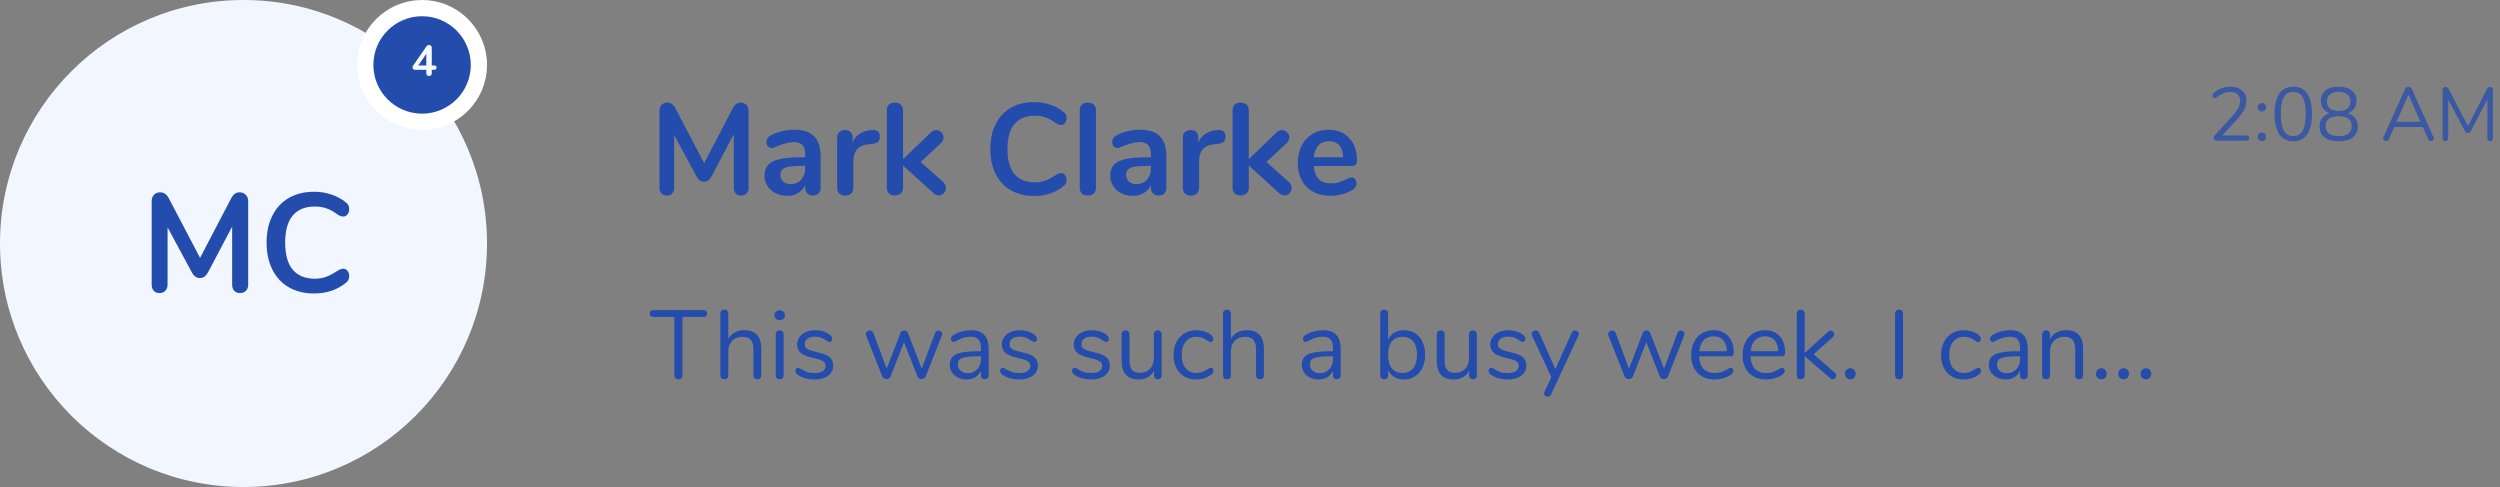 <svg width="231" height="45" viewBox="0 0 231 45" fill="none" xmlns="http://www.w3.org/2000/svg">
<rect x="0" y="0" width="231" height="45" fill="#808080" stroke="none"/>
<g clip-path="url(#clip0_3155_610)">
<path opacity="0.75" d="M207.556 12.517C207.64 12.517 207.705 12.538 207.752 12.58C207.799 12.622 207.822 12.68 207.822 12.755C207.822 12.918 207.733 13 207.556 13H204.812C204.733 13 204.667 12.977 204.616 12.93C204.565 12.879 204.539 12.818 204.539 12.748C204.539 12.659 204.572 12.582 204.637 12.517L206.324 10.662C206.557 10.401 206.725 10.167 206.828 9.962C206.935 9.752 206.989 9.542 206.989 9.332C206.989 9.061 206.91 8.854 206.751 8.709C206.597 8.564 206.378 8.492 206.093 8.492C205.869 8.492 205.654 8.534 205.449 8.618C205.244 8.697 205.038 8.821 204.833 8.989C204.763 9.045 204.698 9.073 204.637 9.073C204.586 9.073 204.541 9.05 204.504 9.003C204.467 8.952 204.448 8.891 204.448 8.821C204.448 8.723 204.485 8.644 204.56 8.583C204.751 8.406 204.985 8.266 205.26 8.163C205.535 8.06 205.818 8.009 206.107 8.009C206.55 8.009 206.903 8.126 207.164 8.359C207.43 8.592 207.563 8.907 207.563 9.304C207.563 9.589 207.498 9.862 207.367 10.123C207.241 10.384 207.031 10.676 206.737 10.998L205.337 12.517H207.556ZM209.002 10.305C208.89 10.305 208.797 10.27 208.722 10.2C208.648 10.125 208.61 10.03 208.61 9.913C208.61 9.796 208.648 9.703 208.722 9.633C208.797 9.558 208.89 9.521 209.002 9.521C209.11 9.521 209.198 9.558 209.268 9.633C209.343 9.703 209.38 9.796 209.38 9.913C209.38 10.03 209.343 10.125 209.268 10.2C209.198 10.27 209.11 10.305 209.002 10.305ZM209.002 13.035C208.89 13.035 208.797 13 208.722 12.93C208.648 12.855 208.61 12.76 208.61 12.643C208.61 12.526 208.648 12.431 208.722 12.356C208.797 12.281 208.89 12.244 209.002 12.244C209.11 12.244 209.198 12.281 209.268 12.356C209.343 12.431 209.38 12.526 209.38 12.643C209.38 12.76 209.343 12.855 209.268 12.93C209.198 13 209.11 13.035 209.002 13.035ZM211.897 13.056C211.332 13.056 210.903 12.841 210.609 12.412C210.315 11.983 210.168 11.357 210.168 10.536C210.168 9.71 210.315 9.082 210.609 8.653C210.903 8.224 211.332 8.009 211.897 8.009C212.462 8.009 212.891 8.224 213.185 8.653C213.479 9.078 213.626 9.703 213.626 10.529C213.626 11.355 213.479 11.983 213.185 12.412C212.891 12.841 212.462 13.056 211.897 13.056ZM211.897 12.573C212.289 12.573 212.578 12.407 212.765 12.076C212.952 11.745 213.045 11.229 213.045 10.529C213.045 9.824 212.952 9.309 212.765 8.982C212.583 8.655 212.294 8.492 211.897 8.492C211.505 8.492 211.216 8.658 211.029 8.989C210.842 9.316 210.749 9.829 210.749 10.529C210.749 11.229 210.842 11.745 211.029 12.076C211.216 12.407 211.505 12.573 211.897 12.573ZM216.948 10.466C217.237 10.555 217.461 10.706 217.62 10.921C217.783 11.136 217.865 11.392 217.865 11.691C217.865 12.116 217.711 12.449 217.403 12.692C217.095 12.93 216.659 13.049 216.094 13.049C215.529 13.049 215.093 12.93 214.785 12.692C214.477 12.449 214.323 12.116 214.323 11.691C214.323 11.388 214.405 11.129 214.568 10.914C214.731 10.699 214.958 10.55 215.247 10.466C215 10.373 214.804 10.226 214.659 10.025C214.514 9.824 214.442 9.589 214.442 9.318C214.442 8.917 214.587 8.599 214.876 8.366C215.17 8.128 215.576 8.009 216.094 8.009C216.612 8.009 217.016 8.128 217.305 8.366C217.599 8.599 217.746 8.917 217.746 9.318C217.746 9.589 217.674 9.827 217.529 10.032C217.384 10.233 217.191 10.377 216.948 10.466ZM215.009 9.36C215.009 9.649 215.1 9.871 215.282 10.025C215.469 10.179 215.739 10.256 216.094 10.256C216.449 10.256 216.717 10.179 216.899 10.025C217.086 9.871 217.179 9.649 217.179 9.36C217.179 9.085 217.086 8.87 216.899 8.716C216.717 8.562 216.449 8.485 216.094 8.485C215.739 8.485 215.469 8.562 215.282 8.716C215.1 8.87 215.009 9.085 215.009 9.36ZM216.094 12.573C216.897 12.573 217.298 12.267 217.298 11.656C217.298 11.045 216.897 10.739 216.094 10.739C215.291 10.739 214.89 11.045 214.89 11.656C214.89 12.267 215.291 12.573 216.094 12.573ZM224.854 12.671C224.873 12.708 224.882 12.748 224.882 12.79C224.882 12.86 224.854 12.918 224.798 12.965C224.747 13.012 224.684 13.035 224.609 13.035C224.492 13.035 224.411 12.979 224.364 12.867L223.867 11.733H221.228L220.724 12.867C220.677 12.979 220.596 13.035 220.479 13.035C220.404 13.035 220.339 13.012 220.283 12.965C220.227 12.914 220.199 12.853 220.199 12.783C220.199 12.746 220.208 12.708 220.227 12.671L222.229 8.219C222.257 8.154 222.299 8.105 222.355 8.072C222.411 8.039 222.472 8.023 222.537 8.023C222.607 8.023 222.67 8.042 222.726 8.079C222.782 8.112 222.824 8.158 222.852 8.219L224.854 12.671ZM221.438 11.257H223.657L222.544 8.744L221.438 11.257ZM230.073 8.03C230.162 8.03 230.229 8.058 230.276 8.114C230.327 8.165 230.353 8.235 230.353 8.324V12.755C230.353 12.839 230.33 12.907 230.283 12.958C230.236 13.009 230.171 13.035 230.087 13.035C230.003 13.035 229.94 13.009 229.898 12.958C229.856 12.907 229.835 12.839 229.835 12.755V9.178L228.316 12.09C228.251 12.225 228.155 12.293 228.029 12.293C227.908 12.293 227.812 12.225 227.742 12.09L226.216 9.213V12.755C226.216 12.839 226.193 12.907 226.146 12.958C226.104 13.009 226.041 13.035 225.957 13.035C225.873 13.035 225.808 13.009 225.761 12.958C225.714 12.907 225.691 12.839 225.691 12.755V8.324C225.691 8.235 225.717 8.165 225.768 8.114C225.819 8.058 225.889 8.03 225.978 8.03C226.095 8.03 226.188 8.098 226.258 8.233L228.036 11.642L229.793 8.233C229.83 8.158 229.87 8.107 229.912 8.079C229.959 8.046 230.012 8.03 230.073 8.03Z" fill="#234CAD"/>
<g clip-path="url(#clip1_3155_610)">
<path d="M62.691 35.045C62.577 35.045 62.484 35.012 62.412 34.946C62.346 34.874 62.313 34.781 62.313 34.667V29.285H60.378C60.27 29.285 60.186 29.258 60.126 29.204C60.066 29.15 60.036 29.072 60.036 28.97C60.036 28.868 60.066 28.79 60.126 28.736C60.186 28.682 60.27 28.655 60.378 28.655H64.995C65.103 28.655 65.187 28.682 65.247 28.736C65.307 28.79 65.337 28.868 65.337 28.97C65.337 29.072 65.307 29.15 65.247 29.204C65.187 29.258 65.103 29.285 64.995 29.285H63.06V34.667C63.06 34.781 63.027 34.874 62.961 34.946C62.895 35.012 62.805 35.045 62.691 35.045ZM68.778 30.509C69.294 30.509 69.684 30.656 69.948 30.95C70.212 31.238 70.344 31.67 70.344 32.246V34.685C70.344 34.799 70.311 34.889 70.245 34.955C70.179 35.015 70.092 35.045 69.984 35.045C69.87 35.045 69.78 35.015 69.714 34.955C69.648 34.889 69.615 34.799 69.615 34.685V32.264C69.615 31.874 69.534 31.586 69.372 31.4C69.216 31.214 68.964 31.121 68.616 31.121C68.214 31.121 67.893 31.244 67.653 31.49C67.413 31.736 67.293 32.069 67.293 32.489V34.685C67.293 34.799 67.26 34.889 67.194 34.955C67.134 35.015 67.047 35.045 66.933 35.045C66.819 35.045 66.729 35.015 66.663 34.955C66.597 34.889 66.564 34.799 66.564 34.685V28.961C66.564 28.859 66.597 28.775 66.663 28.709C66.735 28.643 66.825 28.61 66.933 28.61C67.047 28.61 67.134 28.643 67.194 28.709C67.26 28.769 67.293 28.853 67.293 28.961V31.319C67.437 31.055 67.638 30.854 67.896 30.716C68.154 30.578 68.448 30.509 68.778 30.509ZM72.048 35.045C71.94 35.045 71.85 35.015 71.778 34.955C71.712 34.889 71.679 34.799 71.679 34.685V30.887C71.679 30.773 71.712 30.686 71.778 30.626C71.85 30.56 71.94 30.527 72.048 30.527C72.156 30.527 72.243 30.56 72.309 30.626C72.375 30.686 72.408 30.773 72.408 30.887V34.685C72.408 34.805 72.375 34.895 72.309 34.955C72.243 35.015 72.156 35.045 72.048 35.045ZM72.048 29.582C71.904 29.582 71.787 29.54 71.697 29.456C71.607 29.372 71.562 29.261 71.562 29.123C71.562 28.991 71.607 28.883 71.697 28.799C71.787 28.715 71.904 28.673 72.048 28.673C72.192 28.673 72.309 28.715 72.399 28.799C72.489 28.883 72.534 28.991 72.534 29.123C72.534 29.261 72.489 29.372 72.399 29.456C72.309 29.54 72.192 29.582 72.048 29.582ZM75.247 35.063C74.971 35.063 74.707 35.03 74.455 34.964C74.209 34.898 73.99 34.805 73.798 34.685C73.69 34.613 73.612 34.547 73.564 34.487C73.522 34.421 73.501 34.343 73.501 34.253C73.501 34.175 73.522 34.112 73.564 34.064C73.612 34.01 73.672 33.983 73.744 33.983C73.816 33.983 73.921 34.028 74.059 34.118C74.239 34.226 74.416 34.313 74.59 34.379C74.77 34.439 74.992 34.469 75.256 34.469C75.58 34.469 75.832 34.412 76.012 34.298C76.192 34.184 76.282 34.019 76.282 33.803C76.282 33.671 76.249 33.566 76.183 33.488C76.117 33.404 76.003 33.332 75.841 33.272C75.679 33.206 75.442 33.14 75.13 33.074C74.602 32.96 74.224 32.807 73.996 32.615C73.768 32.423 73.654 32.162 73.654 31.832C73.654 31.574 73.726 31.346 73.87 31.148C74.014 30.95 74.212 30.794 74.464 30.68C74.722 30.566 75.013 30.509 75.337 30.509C75.571 30.509 75.796 30.542 76.012 30.608C76.234 30.668 76.429 30.755 76.597 30.869C76.801 31.013 76.903 31.163 76.903 31.319C76.903 31.397 76.879 31.463 76.831 31.517C76.783 31.571 76.726 31.598 76.66 31.598C76.588 31.598 76.48 31.547 76.336 31.445C76.168 31.337 76.009 31.253 75.859 31.193C75.709 31.133 75.523 31.103 75.301 31.103C75.019 31.103 74.791 31.166 74.617 31.292C74.449 31.418 74.365 31.586 74.365 31.796C74.365 31.928 74.395 32.036 74.455 32.12C74.521 32.198 74.626 32.27 74.77 32.336C74.92 32.396 75.133 32.456 75.409 32.516C75.817 32.606 76.132 32.705 76.354 32.813C76.582 32.921 76.744 33.053 76.84 33.209C76.936 33.365 76.984 33.563 76.984 33.803C76.984 34.181 76.825 34.487 76.507 34.721C76.189 34.949 75.769 35.063 75.247 35.063ZM86.409 30.761C86.469 30.617 86.568 30.545 86.706 30.545C86.796 30.545 86.877 30.575 86.949 30.635C87.021 30.695 87.057 30.77 87.057 30.86C87.057 30.902 87.048 30.947 87.03 30.995L85.536 34.775C85.5 34.853 85.446 34.916 85.374 34.964C85.308 35.006 85.233 35.027 85.149 35.027C85.071 35.027 84.996 35.006 84.924 34.964C84.858 34.916 84.807 34.853 84.771 34.775L83.529 31.616L82.296 34.775C82.266 34.853 82.215 34.916 82.143 34.964C82.071 35.006 81.993 35.027 81.909 35.027C81.831 35.027 81.756 35.006 81.684 34.964C81.612 34.916 81.558 34.853 81.522 34.775L80.028 31.004C80.01 30.956 80.001 30.914 80.001 30.878C80.001 30.782 80.04 30.701 80.118 30.635C80.202 30.569 80.292 30.536 80.388 30.536C80.532 30.536 80.634 30.608 80.694 30.752L81.927 34.073L83.196 30.779C83.232 30.701 83.28 30.641 83.34 30.599C83.406 30.557 83.475 30.536 83.547 30.536C83.625 30.536 83.694 30.557 83.754 30.599C83.82 30.641 83.868 30.701 83.898 30.779L85.167 34.064L86.409 30.761ZM89.703 30.509C90.801 30.509 91.35 31.085 91.35 32.237V34.685C91.35 34.793 91.317 34.88 91.251 34.946C91.191 35.012 91.107 35.045 90.999 35.045C90.891 35.045 90.804 35.012 90.738 34.946C90.672 34.88 90.639 34.793 90.639 34.685V34.253C90.525 34.511 90.351 34.712 90.117 34.856C89.883 34.994 89.613 35.063 89.307 35.063C89.025 35.063 88.764 35.006 88.524 34.892C88.29 34.778 88.104 34.619 87.966 34.415C87.828 34.211 87.759 33.986 87.759 33.74C87.759 33.41 87.843 33.155 88.011 32.975C88.179 32.789 88.455 32.657 88.839 32.579C89.223 32.495 89.757 32.453 90.441 32.453H90.639V32.156C90.639 31.796 90.564 31.532 90.414 31.364C90.27 31.196 90.033 31.112 89.703 31.112C89.295 31.112 88.881 31.223 88.461 31.445C88.299 31.547 88.185 31.598 88.119 31.598C88.047 31.598 87.987 31.571 87.939 31.517C87.891 31.463 87.867 31.394 87.867 31.31C87.867 31.226 87.891 31.154 87.939 31.094C87.993 31.028 88.077 30.962 88.191 30.896C88.401 30.776 88.638 30.683 88.902 30.617C89.172 30.545 89.439 30.509 89.703 30.509ZM89.406 34.487C89.766 34.487 90.06 34.367 90.288 34.127C90.522 33.881 90.639 33.566 90.639 33.182V32.921H90.477C89.949 32.921 89.547 32.945 89.271 32.993C88.995 33.035 88.797 33.11 88.677 33.218C88.563 33.32 88.506 33.473 88.506 33.677C88.506 33.911 88.59 34.106 88.758 34.262C88.932 34.412 89.148 34.487 89.406 34.487ZM94.161 35.063C93.885 35.063 93.621 35.03 93.369 34.964C93.123 34.898 92.904 34.805 92.712 34.685C92.604 34.613 92.526 34.547 92.478 34.487C92.436 34.421 92.415 34.343 92.415 34.253C92.415 34.175 92.436 34.112 92.478 34.064C92.526 34.01 92.586 33.983 92.658 33.983C92.73 33.983 92.835 34.028 92.973 34.118C93.153 34.226 93.33 34.313 93.504 34.379C93.684 34.439 93.906 34.469 94.17 34.469C94.494 34.469 94.746 34.412 94.926 34.298C95.106 34.184 95.196 34.019 95.196 33.803C95.196 33.671 95.163 33.566 95.097 33.488C95.031 33.404 94.917 33.332 94.755 33.272C94.593 33.206 94.356 33.14 94.044 33.074C93.516 32.96 93.138 32.807 92.91 32.615C92.682 32.423 92.568 32.162 92.568 31.832C92.568 31.574 92.64 31.346 92.784 31.148C92.928 30.95 93.126 30.794 93.378 30.68C93.636 30.566 93.927 30.509 94.251 30.509C94.485 30.509 94.71 30.542 94.926 30.608C95.148 30.668 95.343 30.755 95.511 30.869C95.715 31.013 95.817 31.163 95.817 31.319C95.817 31.397 95.793 31.463 95.745 31.517C95.697 31.571 95.64 31.598 95.574 31.598C95.502 31.598 95.394 31.547 95.25 31.445C95.082 31.337 94.923 31.253 94.773 31.193C94.623 31.133 94.437 31.103 94.215 31.103C93.933 31.103 93.705 31.166 93.531 31.292C93.363 31.418 93.279 31.586 93.279 31.796C93.279 31.928 93.309 32.036 93.369 32.12C93.435 32.198 93.54 32.27 93.684 32.336C93.834 32.396 94.047 32.456 94.323 32.516C94.731 32.606 95.046 32.705 95.268 32.813C95.496 32.921 95.658 33.053 95.754 33.209C95.85 33.365 95.898 33.563 95.898 33.803C95.898 34.181 95.739 34.487 95.421 34.721C95.103 34.949 94.683 35.063 94.161 35.063ZM100.805 35.063C100.529 35.063 100.265 35.03 100.013 34.964C99.767 34.898 99.548 34.805 99.356 34.685C99.248 34.613 99.17 34.547 99.122 34.487C99.08 34.421 99.059 34.343 99.059 34.253C99.059 34.175 99.08 34.112 99.122 34.064C99.17 34.01 99.23 33.983 99.302 33.983C99.374 33.983 99.479 34.028 99.617 34.118C99.797 34.226 99.974 34.313 100.148 34.379C100.328 34.439 100.55 34.469 100.814 34.469C101.138 34.469 101.39 34.412 101.57 34.298C101.75 34.184 101.84 34.019 101.84 33.803C101.84 33.671 101.807 33.566 101.741 33.488C101.675 33.404 101.561 33.332 101.399 33.272C101.237 33.206 101 33.14 100.688 33.074C100.16 32.96 99.782 32.807 99.554 32.615C99.326 32.423 99.212 32.162 99.212 31.832C99.212 31.574 99.284 31.346 99.428 31.148C99.572 30.95 99.77 30.794 100.022 30.68C100.28 30.566 100.571 30.509 100.895 30.509C101.129 30.509 101.354 30.542 101.57 30.608C101.792 30.668 101.987 30.755 102.155 30.869C102.359 31.013 102.461 31.163 102.461 31.319C102.461 31.397 102.437 31.463 102.389 31.517C102.341 31.571 102.284 31.598 102.218 31.598C102.146 31.598 102.038 31.547 101.894 31.445C101.726 31.337 101.567 31.253 101.417 31.193C101.267 31.133 101.081 31.103 100.859 31.103C100.577 31.103 100.349 31.166 100.175 31.292C100.007 31.418 99.923 31.586 99.923 31.796C99.923 31.928 99.953 32.036 100.013 32.12C100.079 32.198 100.184 32.27 100.328 32.336C100.478 32.396 100.691 32.456 100.967 32.516C101.375 32.606 101.69 32.705 101.912 32.813C102.14 32.921 102.302 33.053 102.398 33.209C102.494 33.365 102.542 33.563 102.542 33.803C102.542 34.181 102.383 34.487 102.065 34.721C101.747 34.949 101.327 35.063 100.805 35.063ZM106.984 30.527C107.098 30.527 107.185 30.56 107.245 30.626C107.311 30.692 107.344 30.779 107.344 30.887V34.694C107.344 34.796 107.311 34.88 107.245 34.946C107.185 35.012 107.098 35.045 106.984 35.045C106.876 35.045 106.789 35.015 106.723 34.955C106.663 34.889 106.633 34.805 106.633 34.703V34.253C106.495 34.517 106.3 34.718 106.048 34.856C105.802 34.994 105.523 35.063 105.211 35.063C104.689 35.063 104.296 34.919 104.032 34.631C103.768 34.337 103.636 33.905 103.636 33.335V30.887C103.636 30.779 103.669 30.692 103.735 30.626C103.801 30.56 103.891 30.527 104.005 30.527C104.119 30.527 104.206 30.56 104.266 30.626C104.332 30.692 104.365 30.779 104.365 30.887V33.317C104.365 33.707 104.443 33.995 104.599 34.181C104.755 34.361 105.001 34.451 105.337 34.451C105.721 34.451 106.03 34.328 106.264 34.082C106.498 33.83 106.615 33.5 106.615 33.092V30.887C106.615 30.779 106.648 30.692 106.714 30.626C106.78 30.56 106.87 30.527 106.984 30.527ZM110.507 35.063C110.099 35.063 109.736 34.97 109.418 34.784C109.106 34.598 108.863 34.334 108.689 33.992C108.521 33.65 108.437 33.254 108.437 32.804C108.437 32.354 108.524 31.955 108.698 31.607C108.878 31.259 109.127 30.989 109.445 30.797C109.763 30.605 110.129 30.509 110.543 30.509C110.771 30.509 110.996 30.542 111.218 30.608C111.446 30.668 111.644 30.758 111.812 30.878C111.92 30.95 111.995 31.022 112.037 31.094C112.085 31.16 112.109 31.235 112.109 31.319C112.109 31.403 112.085 31.472 112.037 31.526C111.995 31.58 111.938 31.607 111.866 31.607C111.824 31.607 111.779 31.595 111.731 31.571C111.683 31.547 111.641 31.523 111.605 31.499C111.575 31.475 111.554 31.46 111.542 31.454C111.386 31.352 111.236 31.271 111.092 31.211C110.954 31.151 110.783 31.121 110.579 31.121C110.141 31.121 109.799 31.271 109.553 31.571C109.313 31.865 109.193 32.276 109.193 32.804C109.193 33.332 109.313 33.74 109.553 34.028C109.799 34.316 110.141 34.46 110.579 34.46C110.783 34.46 110.957 34.43 111.101 34.37C111.251 34.31 111.401 34.229 111.551 34.127C111.617 34.085 111.68 34.049 111.74 34.019C111.8 33.989 111.851 33.974 111.893 33.974C111.959 33.974 112.013 34.001 112.055 34.055C112.103 34.109 112.127 34.178 112.127 34.262C112.127 34.34 112.106 34.412 112.064 34.478C112.022 34.538 111.944 34.607 111.83 34.685C111.662 34.799 111.458 34.892 111.218 34.964C110.984 35.03 110.747 35.063 110.507 35.063ZM115.219 30.509C115.735 30.509 116.125 30.656 116.389 30.95C116.653 31.238 116.785 31.67 116.785 32.246V34.685C116.785 34.799 116.752 34.889 116.686 34.955C116.62 35.015 116.533 35.045 116.425 35.045C116.311 35.045 116.221 35.015 116.155 34.955C116.089 34.889 116.056 34.799 116.056 34.685V32.264C116.056 31.874 115.975 31.586 115.813 31.4C115.657 31.214 115.405 31.121 115.057 31.121C114.655 31.121 114.334 31.244 114.094 31.49C113.854 31.736 113.734 32.069 113.734 32.489V34.685C113.734 34.799 113.701 34.889 113.635 34.955C113.575 35.015 113.488 35.045 113.374 35.045C113.26 35.045 113.17 35.015 113.104 34.955C113.038 34.889 113.005 34.799 113.005 34.685V28.961C113.005 28.859 113.038 28.775 113.104 28.709C113.176 28.643 113.266 28.61 113.374 28.61C113.488 28.61 113.575 28.643 113.635 28.709C113.701 28.769 113.734 28.853 113.734 28.961V31.319C113.878 31.055 114.079 30.854 114.337 30.716C114.595 30.578 114.889 30.509 115.219 30.509ZM122.232 30.509C123.33 30.509 123.879 31.085 123.879 32.237V34.685C123.879 34.793 123.846 34.88 123.78 34.946C123.72 35.012 123.636 35.045 123.528 35.045C123.42 35.045 123.333 35.012 123.267 34.946C123.201 34.88 123.168 34.793 123.168 34.685V34.253C123.054 34.511 122.88 34.712 122.646 34.856C122.412 34.994 122.142 35.063 121.836 35.063C121.554 35.063 121.293 35.006 121.053 34.892C120.819 34.778 120.633 34.619 120.495 34.415C120.357 34.211 120.288 33.986 120.288 33.74C120.288 33.41 120.372 33.155 120.54 32.975C120.708 32.789 120.984 32.657 121.368 32.579C121.752 32.495 122.286 32.453 122.97 32.453H123.168V32.156C123.168 31.796 123.093 31.532 122.943 31.364C122.799 31.196 122.562 31.112 122.232 31.112C121.824 31.112 121.41 31.223 120.99 31.445C120.828 31.547 120.714 31.598 120.648 31.598C120.576 31.598 120.516 31.571 120.468 31.517C120.42 31.463 120.396 31.394 120.396 31.31C120.396 31.226 120.42 31.154 120.468 31.094C120.522 31.028 120.606 30.962 120.72 30.896C120.93 30.776 121.167 30.683 121.431 30.617C121.701 30.545 121.968 30.509 122.232 30.509ZM121.935 34.487C122.295 34.487 122.589 34.367 122.817 34.127C123.051 33.881 123.168 33.566 123.168 33.182V32.921H123.006C122.478 32.921 122.076 32.945 121.8 32.993C121.524 33.035 121.326 33.11 121.206 33.218C121.092 33.32 121.035 33.473 121.035 33.677C121.035 33.911 121.119 34.106 121.287 34.262C121.461 34.412 121.677 34.487 121.935 34.487ZM129.738 30.509C130.122 30.509 130.461 30.602 130.755 30.788C131.049 30.974 131.277 31.238 131.439 31.58C131.601 31.922 131.682 32.318 131.682 32.768C131.682 33.224 131.601 33.626 131.439 33.974C131.277 34.316 131.049 34.583 130.755 34.775C130.461 34.967 130.122 35.063 129.738 35.063C129.396 35.063 129.096 34.988 128.838 34.838C128.586 34.688 128.394 34.475 128.262 34.199V34.685C128.262 34.793 128.229 34.88 128.163 34.946C128.103 35.012 128.016 35.045 127.902 35.045C127.788 35.045 127.698 35.012 127.632 34.946C127.566 34.88 127.533 34.793 127.533 34.685V28.961C127.533 28.859 127.566 28.775 127.632 28.709C127.698 28.643 127.788 28.61 127.902 28.61C128.016 28.61 128.103 28.643 128.163 28.709C128.229 28.769 128.262 28.853 128.262 28.961V31.373C128.394 31.097 128.586 30.884 128.838 30.734C129.096 30.584 129.396 30.509 129.738 30.509ZM129.594 34.46C130.02 34.46 130.35 34.313 130.584 34.019C130.818 33.719 130.935 33.302 130.935 32.768C130.935 32.246 130.818 31.841 130.584 31.553C130.35 31.265 130.02 31.121 129.594 31.121C129.168 31.121 128.838 31.265 128.604 31.553C128.376 31.841 128.262 32.252 128.262 32.786C128.262 33.32 128.376 33.734 128.604 34.028C128.838 34.316 129.168 34.46 129.594 34.46ZM136.102 30.527C136.216 30.527 136.303 30.56 136.363 30.626C136.429 30.692 136.462 30.779 136.462 30.887V34.694C136.462 34.796 136.429 34.88 136.363 34.946C136.303 35.012 136.216 35.045 136.102 35.045C135.994 35.045 135.907 35.015 135.841 34.955C135.781 34.889 135.751 34.805 135.751 34.703V34.253C135.613 34.517 135.418 34.718 135.166 34.856C134.92 34.994 134.641 35.063 134.329 35.063C133.807 35.063 133.414 34.919 133.15 34.631C132.886 34.337 132.754 33.905 132.754 33.335V30.887C132.754 30.779 132.787 30.692 132.853 30.626C132.919 30.56 133.009 30.527 133.123 30.527C133.237 30.527 133.324 30.56 133.384 30.626C133.45 30.692 133.483 30.779 133.483 30.887V33.317C133.483 33.707 133.561 33.995 133.717 34.181C133.873 34.361 134.119 34.451 134.455 34.451C134.839 34.451 135.148 34.328 135.382 34.082C135.616 33.83 135.733 33.5 135.733 33.092V30.887C135.733 30.779 135.766 30.692 135.832 30.626C135.898 30.56 135.988 30.527 136.102 30.527ZM139.293 35.063C139.017 35.063 138.753 35.03 138.501 34.964C138.255 34.898 138.036 34.805 137.844 34.685C137.736 34.613 137.658 34.547 137.61 34.487C137.568 34.421 137.547 34.343 137.547 34.253C137.547 34.175 137.568 34.112 137.61 34.064C137.658 34.01 137.718 33.983 137.79 33.983C137.862 33.983 137.967 34.028 138.105 34.118C138.285 34.226 138.462 34.313 138.636 34.379C138.816 34.439 139.038 34.469 139.302 34.469C139.626 34.469 139.878 34.412 140.058 34.298C140.238 34.184 140.328 34.019 140.328 33.803C140.328 33.671 140.295 33.566 140.229 33.488C140.163 33.404 140.049 33.332 139.887 33.272C139.725 33.206 139.488 33.14 139.176 33.074C138.648 32.96 138.27 32.807 138.042 32.615C137.814 32.423 137.7 32.162 137.7 31.832C137.7 31.574 137.772 31.346 137.916 31.148C138.06 30.95 138.258 30.794 138.51 30.68C138.768 30.566 139.059 30.509 139.383 30.509C139.617 30.509 139.842 30.542 140.058 30.608C140.28 30.668 140.475 30.755 140.643 30.869C140.847 31.013 140.949 31.163 140.949 31.319C140.949 31.397 140.925 31.463 140.877 31.517C140.829 31.571 140.772 31.598 140.706 31.598C140.634 31.598 140.526 31.547 140.382 31.445C140.214 31.337 140.055 31.253 139.905 31.193C139.755 31.133 139.569 31.103 139.347 31.103C139.065 31.103 138.837 31.166 138.663 31.292C138.495 31.418 138.411 31.586 138.411 31.796C138.411 31.928 138.441 32.036 138.501 32.12C138.567 32.198 138.672 32.27 138.816 32.336C138.966 32.396 139.179 32.456 139.455 32.516C139.863 32.606 140.178 32.705 140.4 32.813C140.628 32.921 140.79 33.053 140.886 33.209C140.982 33.365 141.03 33.563 141.03 33.803C141.03 34.181 140.871 34.487 140.553 34.721C140.235 34.949 139.815 35.063 139.293 35.063ZM145.221 30.752C145.287 30.608 145.392 30.536 145.536 30.536C145.626 30.536 145.707 30.566 145.779 30.626C145.851 30.686 145.887 30.761 145.887 30.851C145.887 30.905 145.875 30.953 145.851 30.995L143.322 36.449C143.292 36.515 143.247 36.566 143.187 36.602C143.133 36.638 143.076 36.656 143.016 36.656C142.926 36.656 142.845 36.626 142.773 36.566C142.707 36.512 142.674 36.44 142.674 36.35C142.674 36.302 142.686 36.254 142.71 36.206L143.34 34.847L141.558 30.995C141.534 30.953 141.522 30.908 141.522 30.86C141.522 30.77 141.561 30.692 141.639 30.626C141.723 30.56 141.813 30.527 141.909 30.527C141.969 30.527 142.026 30.545 142.08 30.581C142.14 30.617 142.185 30.668 142.215 30.734L143.718 34.109L145.221 30.752ZM154.999 30.761C155.059 30.617 155.158 30.545 155.296 30.545C155.386 30.545 155.467 30.575 155.539 30.635C155.611 30.695 155.647 30.77 155.647 30.86C155.647 30.902 155.638 30.947 155.62 30.995L154.126 34.775C154.09 34.853 154.036 34.916 153.964 34.964C153.898 35.006 153.823 35.027 153.739 35.027C153.661 35.027 153.586 35.006 153.514 34.964C153.448 34.916 153.397 34.853 153.361 34.775L152.119 31.616L150.886 34.775C150.856 34.853 150.805 34.916 150.733 34.964C150.661 35.006 150.583 35.027 150.499 35.027C150.421 35.027 150.346 35.006 150.274 34.964C150.202 34.916 150.148 34.853 150.112 34.775L148.618 31.004C148.6 30.956 148.591 30.914 148.591 30.878C148.591 30.782 148.63 30.701 148.708 30.635C148.792 30.569 148.882 30.536 148.978 30.536C149.122 30.536 149.224 30.608 149.284 30.752L150.517 34.073L151.786 30.779C151.822 30.701 151.87 30.641 151.93 30.599C151.996 30.557 152.065 30.536 152.137 30.536C152.215 30.536 152.284 30.557 152.344 30.599C152.41 30.641 152.458 30.701 152.488 30.779L153.757 34.064L154.999 30.761ZM159.922 33.983C159.988 33.983 160.045 34.01 160.093 34.064C160.141 34.118 160.165 34.187 160.165 34.271C160.165 34.421 160.06 34.559 159.85 34.685C159.634 34.811 159.406 34.907 159.166 34.973C158.926 35.033 158.692 35.063 158.464 35.063C157.786 35.063 157.249 34.862 156.853 34.46C156.463 34.058 156.268 33.503 156.268 32.795C156.268 32.345 156.355 31.949 156.529 31.607C156.703 31.259 156.946 30.989 157.258 30.797C157.576 30.605 157.936 30.509 158.338 30.509C158.908 30.509 159.361 30.695 159.697 31.067C160.033 31.439 160.201 31.943 160.201 32.579C160.201 32.699 160.177 32.786 160.129 32.84C160.081 32.894 160.003 32.921 159.895 32.921H156.997C157.051 33.953 157.54 34.469 158.464 34.469C158.698 34.469 158.899 34.439 159.067 34.379C159.235 34.313 159.415 34.226 159.607 34.118C159.763 34.028 159.868 33.983 159.922 33.983ZM158.347 31.076C157.963 31.076 157.654 31.196 157.42 31.436C157.192 31.676 157.057 32.015 157.015 32.453H159.562C159.55 32.009 159.439 31.67 159.229 31.436C159.019 31.196 158.725 31.076 158.347 31.076ZM164.668 33.983C164.734 33.983 164.791 34.01 164.839 34.064C164.887 34.118 164.911 34.187 164.911 34.271C164.911 34.421 164.806 34.559 164.596 34.685C164.38 34.811 164.152 34.907 163.912 34.973C163.672 35.033 163.438 35.063 163.21 35.063C162.532 35.063 161.995 34.862 161.599 34.46C161.209 34.058 161.014 33.503 161.014 32.795C161.014 32.345 161.101 31.949 161.275 31.607C161.449 31.259 161.692 30.989 162.004 30.797C162.322 30.605 162.682 30.509 163.084 30.509C163.654 30.509 164.107 30.695 164.443 31.067C164.779 31.439 164.947 31.943 164.947 32.579C164.947 32.699 164.923 32.786 164.875 32.84C164.827 32.894 164.749 32.921 164.641 32.921H161.743C161.797 33.953 162.286 34.469 163.21 34.469C163.444 34.469 163.645 34.439 163.813 34.379C163.981 34.313 164.161 34.226 164.353 34.118C164.509 34.028 164.614 33.983 164.668 33.983ZM163.093 31.076C162.709 31.076 162.4 31.196 162.166 31.436C161.938 31.676 161.803 32.015 161.761 32.453H164.308C164.296 32.009 164.185 31.67 163.975 31.436C163.765 31.196 163.471 31.076 163.093 31.076ZM169.522 34.424C169.618 34.514 169.666 34.61 169.666 34.712C169.666 34.802 169.633 34.88 169.567 34.946C169.507 35.012 169.432 35.045 169.342 35.045C169.264 35.045 169.183 35.009 169.099 34.937L166.75 32.912V34.685C166.75 34.799 166.714 34.889 166.642 34.955C166.576 35.015 166.492 35.045 166.39 35.045C166.282 35.045 166.192 35.015 166.12 34.955C166.054 34.889 166.021 34.799 166.021 34.685V28.97C166.021 28.856 166.054 28.769 166.12 28.709C166.192 28.643 166.282 28.61 166.39 28.61C166.492 28.61 166.576 28.643 166.642 28.709C166.714 28.769 166.75 28.856 166.75 28.97V32.624L168.901 30.653C168.973 30.581 169.054 30.545 169.144 30.545C169.234 30.545 169.312 30.578 169.378 30.644C169.444 30.71 169.477 30.788 169.477 30.878C169.477 30.98 169.435 31.07 169.351 31.148L167.578 32.732L169.522 34.424ZM170.977 35.045C170.833 35.045 170.713 35 170.617 34.91C170.521 34.814 170.473 34.691 170.473 34.541C170.473 34.391 170.521 34.268 170.617 34.172C170.713 34.076 170.833 34.028 170.977 34.028C171.115 34.028 171.229 34.076 171.319 34.172C171.415 34.268 171.463 34.391 171.463 34.541C171.463 34.691 171.415 34.814 171.319 34.91C171.229 35 171.115 35.045 170.977 35.045ZM175.471 35.045C175.357 35.045 175.267 35.012 175.201 34.946C175.135 34.874 175.102 34.781 175.102 34.667V28.988C175.102 28.874 175.135 28.784 175.201 28.718C175.267 28.646 175.357 28.61 175.471 28.61C175.585 28.61 175.675 28.646 175.741 28.718C175.807 28.784 175.84 28.874 175.84 28.988V34.667C175.84 34.781 175.807 34.874 175.741 34.946C175.675 35.012 175.585 35.045 175.471 35.045ZM181.426 35.063C181.018 35.063 180.655 34.97 180.337 34.784C180.025 34.598 179.782 34.334 179.608 33.992C179.44 33.65 179.356 33.254 179.356 32.804C179.356 32.354 179.443 31.955 179.617 31.607C179.797 31.259 180.046 30.989 180.364 30.797C180.682 30.605 181.048 30.509 181.462 30.509C181.69 30.509 181.915 30.542 182.137 30.608C182.365 30.668 182.563 30.758 182.731 30.878C182.839 30.95 182.914 31.022 182.956 31.094C183.004 31.16 183.028 31.235 183.028 31.319C183.028 31.403 183.004 31.472 182.956 31.526C182.914 31.58 182.857 31.607 182.785 31.607C182.743 31.607 182.698 31.595 182.65 31.571C182.602 31.547 182.56 31.523 182.524 31.499C182.494 31.475 182.473 31.46 182.461 31.454C182.305 31.352 182.155 31.271 182.011 31.211C181.873 31.151 181.702 31.121 181.498 31.121C181.06 31.121 180.718 31.271 180.472 31.571C180.232 31.865 180.112 32.276 180.112 32.804C180.112 33.332 180.232 33.74 180.472 34.028C180.718 34.316 181.06 34.46 181.498 34.46C181.702 34.46 181.876 34.43 182.02 34.37C182.17 34.31 182.32 34.229 182.47 34.127C182.536 34.085 182.599 34.049 182.659 34.019C182.719 33.989 182.77 33.974 182.812 33.974C182.878 33.974 182.932 34.001 182.974 34.055C183.022 34.109 183.046 34.178 183.046 34.262C183.046 34.34 183.025 34.412 182.983 34.478C182.941 34.538 182.863 34.607 182.749 34.685C182.581 34.799 182.377 34.892 182.137 34.964C181.903 35.03 181.666 35.063 181.426 35.063ZM185.715 30.509C186.813 30.509 187.362 31.085 187.362 32.237V34.685C187.362 34.793 187.329 34.88 187.263 34.946C187.203 35.012 187.119 35.045 187.011 35.045C186.903 35.045 186.816 35.012 186.75 34.946C186.684 34.88 186.651 34.793 186.651 34.685V34.253C186.537 34.511 186.363 34.712 186.129 34.856C185.895 34.994 185.625 35.063 185.319 35.063C185.037 35.063 184.776 35.006 184.536 34.892C184.302 34.778 184.116 34.619 183.978 34.415C183.84 34.211 183.771 33.986 183.771 33.74C183.771 33.41 183.855 33.155 184.023 32.975C184.191 32.789 184.467 32.657 184.851 32.579C185.235 32.495 185.769 32.453 186.453 32.453H186.651V32.156C186.651 31.796 186.576 31.532 186.426 31.364C186.282 31.196 186.045 31.112 185.715 31.112C185.307 31.112 184.893 31.223 184.473 31.445C184.311 31.547 184.197 31.598 184.131 31.598C184.059 31.598 183.999 31.571 183.951 31.517C183.903 31.463 183.879 31.394 183.879 31.31C183.879 31.226 183.903 31.154 183.951 31.094C184.005 31.028 184.089 30.962 184.203 30.896C184.413 30.776 184.65 30.683 184.914 30.617C185.184 30.545 185.451 30.509 185.715 30.509ZM185.418 34.487C185.778 34.487 186.072 34.367 186.3 34.127C186.534 33.881 186.651 33.566 186.651 33.182V32.921H186.489C185.961 32.921 185.559 32.945 185.283 32.993C185.007 33.035 184.809 33.11 184.689 33.218C184.575 33.32 184.518 33.473 184.518 33.677C184.518 33.911 184.602 34.106 184.77 34.262C184.944 34.412 185.16 34.487 185.418 34.487ZM190.901 30.509C191.951 30.509 192.476 31.088 192.476 32.246V34.685C192.476 34.799 192.443 34.889 192.377 34.955C192.317 35.015 192.23 35.045 192.116 35.045C192.002 35.045 191.912 35.015 191.846 34.955C191.78 34.889 191.747 34.799 191.747 34.685V32.291C191.747 31.883 191.666 31.586 191.504 31.4C191.348 31.214 191.096 31.121 190.748 31.121C190.346 31.121 190.025 31.244 189.785 31.49C189.545 31.736 189.425 32.069 189.425 32.489V34.685C189.425 34.799 189.392 34.889 189.326 34.955C189.266 35.015 189.179 35.045 189.065 35.045C188.951 35.045 188.861 35.015 188.795 34.955C188.729 34.889 188.696 34.799 188.696 34.685V30.887C188.696 30.779 188.729 30.692 188.795 30.626C188.861 30.56 188.951 30.527 189.065 30.527C189.173 30.527 189.257 30.56 189.317 30.626C189.383 30.692 189.416 30.776 189.416 30.878V31.337C189.56 31.067 189.761 30.863 190.019 30.725C190.277 30.581 190.571 30.509 190.901 30.509ZM194.172 35.045C194.028 35.045 193.908 35 193.812 34.91C193.716 34.814 193.668 34.691 193.668 34.541C193.668 34.391 193.716 34.268 193.812 34.172C193.908 34.076 194.028 34.028 194.172 34.028C194.31 34.028 194.424 34.076 194.514 34.172C194.61 34.268 194.658 34.391 194.658 34.541C194.658 34.691 194.61 34.814 194.514 34.91C194.424 35 194.31 35.045 194.172 35.045ZM196.233 35.045C196.089 35.045 195.969 35 195.873 34.91C195.777 34.814 195.729 34.691 195.729 34.541C195.729 34.391 195.777 34.268 195.873 34.172C195.969 34.076 196.089 34.028 196.233 34.028C196.371 34.028 196.485 34.076 196.575 34.172C196.671 34.268 196.719 34.391 196.719 34.541C196.719 34.691 196.671 34.814 196.575 34.91C196.485 35 196.371 35.045 196.233 35.045ZM198.294 35.045C198.15 35.045 198.03 35 197.934 34.91C197.838 34.814 197.79 34.691 197.79 34.541C197.79 34.391 197.838 34.268 197.934 34.172C198.03 34.076 198.15 34.028 198.294 34.028C198.432 34.028 198.546 34.076 198.636 34.172C198.732 34.268 198.78 34.391 198.78 34.541C198.78 34.691 198.732 34.814 198.636 34.91C198.546 35 198.432 35.045 198.294 35.045Z" fill="#234CAD"/>
<path d="M68.424 9.48C68.648 9.48 68.828 9.552 68.964 9.696C69.1 9.832 69.168 10.016 69.168 10.248V17.352C69.168 17.576 69.104 17.752 68.976 17.88C68.848 18.008 68.68 18.072 68.472 18.072C68.264 18.072 68.1 18.008 67.98 17.88C67.86 17.752 67.8 17.576 67.8 17.352V12.408L65.76 16.272C65.664 16.448 65.56 16.58 65.448 16.668C65.336 16.748 65.204 16.788 65.052 16.788C64.9 16.788 64.768 16.748 64.656 16.668C64.544 16.588 64.44 16.456 64.344 16.272L62.292 12.468V17.352C62.292 17.568 62.228 17.744 62.1 17.88C61.98 18.008 61.816 18.072 61.608 18.072C61.4 18.072 61.236 18.008 61.116 17.88C60.996 17.752 60.936 17.576 60.936 17.352V10.248C60.936 10.016 61 9.832 61.128 9.696C61.264 9.552 61.444 9.48 61.668 9.48C61.98 9.48 62.224 9.652 62.4 9.996L65.064 15.072L67.716 9.996C67.892 9.652 68.128 9.48 68.424 9.48ZM73.414 11.988C74.23 11.988 74.834 12.192 75.226 12.6C75.626 13 75.826 13.612 75.826 14.436V17.364C75.826 17.58 75.762 17.752 75.634 17.88C75.506 18 75.33 18.06 75.106 18.06C74.898 18.06 74.726 17.996 74.59 17.868C74.462 17.74 74.398 17.572 74.398 17.364V17.1C74.262 17.412 74.046 17.656 73.75 17.832C73.462 18.008 73.126 18.096 72.742 18.096C72.35 18.096 71.994 18.016 71.674 17.856C71.354 17.696 71.102 17.476 70.918 17.196C70.734 16.916 70.642 16.604 70.642 16.26C70.642 15.828 70.75 15.488 70.966 15.24C71.19 14.992 71.55 14.812 72.046 14.7C72.542 14.588 73.226 14.532 74.098 14.532H74.398V14.256C74.398 13.864 74.314 13.58 74.146 13.404C73.978 13.22 73.706 13.128 73.33 13.128C73.098 13.128 72.862 13.164 72.622 13.236C72.382 13.3 72.098 13.396 71.77 13.524C71.562 13.628 71.41 13.68 71.314 13.68C71.17 13.68 71.05 13.628 70.954 13.524C70.866 13.42 70.822 13.284 70.822 13.116C70.822 12.98 70.854 12.864 70.918 12.768C70.99 12.664 71.106 12.568 71.266 12.48C71.546 12.328 71.878 12.208 72.262 12.12C72.654 12.032 73.038 11.988 73.414 11.988ZM73.042 17.016C73.442 17.016 73.766 16.884 74.014 16.62C74.27 16.348 74.398 16 74.398 15.576V15.324H74.182C73.646 15.324 73.23 15.348 72.934 15.396C72.638 15.444 72.426 15.528 72.298 15.648C72.17 15.768 72.106 15.932 72.106 16.14C72.106 16.396 72.194 16.608 72.37 16.776C72.554 16.936 72.778 17.016 73.042 17.016ZM80.626 12.012C80.834 11.996 80.998 12.04 81.118 12.144C81.238 12.248 81.298 12.404 81.298 12.612C81.298 12.828 81.246 12.988 81.142 13.092C81.038 13.196 80.85 13.264 80.578 13.296L80.218 13.332C79.746 13.38 79.398 13.54 79.174 13.812C78.958 14.084 78.85 14.424 78.85 14.832V17.352C78.85 17.584 78.778 17.764 78.634 17.892C78.49 18.012 78.31 18.072 78.094 18.072C77.878 18.072 77.698 18.012 77.554 17.892C77.418 17.764 77.35 17.584 77.35 17.352V12.708C77.35 12.484 77.418 12.312 77.554 12.192C77.698 12.072 77.874 12.012 78.082 12.012C78.29 12.012 78.458 12.072 78.586 12.192C78.714 12.304 78.778 12.468 78.778 12.684V13.164C78.93 12.812 79.154 12.54 79.45 12.348C79.754 12.156 80.09 12.048 80.458 12.024L80.626 12.012ZM87.164 16.836C87.324 16.988 87.404 17.16 87.404 17.352C87.404 17.536 87.336 17.7 87.2 17.844C87.072 17.988 86.92 18.06 86.744 18.06C86.568 18.06 86.404 17.988 86.252 17.844L83.444 15.3V17.352C83.444 17.584 83.372 17.76 83.228 17.88C83.084 18 82.904 18.06 82.688 18.06C82.472 18.06 82.292 18 82.148 17.88C82.012 17.76 81.944 17.584 81.944 17.352V10.188C81.944 9.956 82.012 9.78 82.148 9.66C82.292 9.54 82.472 9.48 82.688 9.48C82.904 9.48 83.084 9.54 83.228 9.66C83.372 9.78 83.444 9.956 83.444 10.188V14.7L86.012 12.24C86.156 12.096 86.32 12.024 86.504 12.024C86.688 12.024 86.848 12.092 86.984 12.228C87.12 12.364 87.188 12.524 87.188 12.708C87.188 12.892 87.112 13.06 86.96 13.212L85.076 14.964L87.164 16.836ZM95.547 18.108C94.731 18.108 94.016 17.932 93.4 17.58C92.791 17.228 92.323 16.724 91.996 16.068C91.668 15.412 91.504 14.644 91.504 13.764C91.504 12.884 91.668 12.12 91.996 11.472C92.323 10.816 92.791 10.312 93.4 9.96C94.016 9.608 94.731 9.432 95.547 9.432C96.076 9.432 96.572 9.512 97.035 9.672C97.499 9.824 97.912 10.048 98.272 10.344C98.376 10.424 98.448 10.508 98.487 10.596C98.528 10.684 98.547 10.792 98.547 10.92C98.547 11.096 98.499 11.244 98.403 11.364C98.308 11.484 98.192 11.544 98.055 11.544C97.895 11.544 97.731 11.488 97.564 11.376C97.219 11.12 96.9 10.944 96.603 10.848C96.308 10.744 95.98 10.692 95.62 10.692C94.787 10.692 94.156 10.952 93.724 11.472C93.299 11.992 93.088 12.756 93.088 13.764C93.088 14.78 93.299 15.548 93.724 16.068C94.156 16.588 94.787 16.848 95.62 16.848C95.963 16.848 96.279 16.796 96.567 16.692C96.864 16.588 97.195 16.412 97.564 16.164C97.644 16.116 97.724 16.076 97.803 16.044C97.883 16.012 97.968 15.996 98.055 15.996C98.192 15.996 98.308 16.056 98.403 16.176C98.499 16.296 98.547 16.444 98.547 16.62C98.547 16.74 98.528 16.848 98.487 16.944C98.448 17.032 98.376 17.116 98.272 17.196C97.912 17.492 97.499 17.72 97.035 17.88C96.572 18.032 96.076 18.108 95.547 18.108ZM100.512 18.072C100.296 18.072 100.116 18.012 99.972 17.892C99.836 17.764 99.768 17.584 99.768 17.352V10.188C99.768 9.956 99.836 9.78 99.972 9.66C100.116 9.54 100.296 9.48 100.512 9.48C100.728 9.48 100.908 9.54 101.052 9.66C101.196 9.78 101.268 9.956 101.268 10.188V17.352C101.268 17.584 101.196 17.764 101.052 17.892C100.908 18.012 100.728 18.072 100.512 18.072ZM105.359 11.988C106.175 11.988 106.779 12.192 107.171 12.6C107.571 13 107.771 13.612 107.771 14.436V17.364C107.771 17.58 107.707 17.752 107.579 17.88C107.451 18 107.275 18.06 107.051 18.06C106.843 18.06 106.671 17.996 106.535 17.868C106.407 17.74 106.343 17.572 106.343 17.364V17.1C106.207 17.412 105.991 17.656 105.695 17.832C105.407 18.008 105.071 18.096 104.687 18.096C104.295 18.096 103.939 18.016 103.619 17.856C103.299 17.696 103.047 17.476 102.863 17.196C102.679 16.916 102.587 16.604 102.587 16.26C102.587 15.828 102.695 15.488 102.911 15.24C103.135 14.992 103.495 14.812 103.991 14.7C104.487 14.588 105.171 14.532 106.043 14.532H106.343V14.256C106.343 13.864 106.259 13.58 106.091 13.404C105.923 13.22 105.651 13.128 105.275 13.128C105.043 13.128 104.807 13.164 104.567 13.236C104.327 13.3 104.043 13.396 103.715 13.524C103.507 13.628 103.355 13.68 103.259 13.68C103.115 13.68 102.995 13.628 102.899 13.524C102.811 13.42 102.767 13.284 102.767 13.116C102.767 12.98 102.799 12.864 102.863 12.768C102.935 12.664 103.051 12.568 103.211 12.48C103.491 12.328 103.823 12.208 104.207 12.12C104.599 12.032 104.983 11.988 105.359 11.988ZM104.987 17.016C105.387 17.016 105.711 16.884 105.959 16.62C106.215 16.348 106.343 16 106.343 15.576V15.324H106.127C105.591 15.324 105.175 15.348 104.879 15.396C104.583 15.444 104.371 15.528 104.243 15.648C104.115 15.768 104.051 15.932 104.051 16.14C104.051 16.396 104.139 16.608 104.315 16.776C104.499 16.936 104.723 17.016 104.987 17.016ZM112.572 12.012C112.78 11.996 112.944 12.04 113.064 12.144C113.184 12.248 113.244 12.404 113.244 12.612C113.244 12.828 113.192 12.988 113.088 13.092C112.984 13.196 112.796 13.264 112.524 13.296L112.164 13.332C111.692 13.38 111.344 13.54 111.12 13.812C110.904 14.084 110.796 14.424 110.796 14.832V17.352C110.796 17.584 110.724 17.764 110.58 17.892C110.436 18.012 110.256 18.072 110.04 18.072C109.824 18.072 109.644 18.012 109.5 17.892C109.364 17.764 109.296 17.584 109.296 17.352V12.708C109.296 12.484 109.364 12.312 109.5 12.192C109.644 12.072 109.82 12.012 110.028 12.012C110.236 12.012 110.404 12.072 110.532 12.192C110.66 12.304 110.724 12.468 110.724 12.684V13.164C110.876 12.812 111.1 12.54 111.396 12.348C111.7 12.156 112.036 12.048 112.404 12.024L112.572 12.012ZM119.109 16.836C119.269 16.988 119.349 17.16 119.349 17.352C119.349 17.536 119.281 17.7 119.145 17.844C119.017 17.988 118.865 18.06 118.689 18.06C118.513 18.06 118.349 17.988 118.197 17.844L115.389 15.3V17.352C115.389 17.584 115.317 17.76 115.173 17.88C115.029 18 114.849 18.06 114.633 18.06C114.417 18.06 114.237 18 114.093 17.88C113.957 17.76 113.889 17.584 113.889 17.352V10.188C113.889 9.956 113.957 9.78 114.093 9.66C114.237 9.54 114.417 9.48 114.633 9.48C114.849 9.48 115.029 9.54 115.173 9.66C115.317 9.78 115.389 9.956 115.389 10.188V14.7L117.957 12.24C118.101 12.096 118.265 12.024 118.449 12.024C118.633 12.024 118.793 12.092 118.929 12.228C119.065 12.364 119.133 12.524 119.133 12.708C119.133 12.892 119.057 13.06 118.905 13.212L117.021 14.964L119.109 16.836ZM124.885 16.392C125.021 16.392 125.129 16.444 125.209 16.548C125.297 16.652 125.341 16.792 125.341 16.968C125.341 17.216 125.193 17.424 124.897 17.592C124.625 17.744 124.317 17.868 123.973 17.964C123.629 18.052 123.301 18.096 122.989 18.096C122.045 18.096 121.297 17.824 120.745 17.28C120.193 16.736 119.917 15.992 119.917 15.048C119.917 14.448 120.037 13.916 120.277 13.452C120.517 12.988 120.853 12.628 121.285 12.372C121.725 12.116 122.221 11.988 122.773 11.988C123.301 11.988 123.761 12.104 124.153 12.336C124.545 12.568 124.849 12.896 125.065 13.32C125.281 13.744 125.389 14.244 125.389 14.82C125.389 15.164 125.237 15.336 124.933 15.336H121.393C121.441 15.888 121.597 16.296 121.861 16.56C122.125 16.816 122.509 16.944 123.013 16.944C123.269 16.944 123.493 16.912 123.685 16.848C123.885 16.784 124.109 16.696 124.357 16.584C124.597 16.456 124.773 16.392 124.885 16.392ZM122.809 13.044C122.401 13.044 122.073 13.172 121.825 13.428C121.585 13.684 121.441 14.052 121.393 14.532H124.105C124.089 14.044 123.969 13.676 123.745 13.428C123.521 13.172 123.209 13.044 122.809 13.044Z" fill="#234CAD"/>
</g>
</g>
<g clip-path="url(#clip2_3155_610)">
<circle cx="22.5" cy="22.5" r="22.5" fill="#F2F6FF"/>
<path d="M22.126 17.77C22.369 17.77 22.564 17.848 22.711 18.004C22.858 18.151 22.932 18.351 22.932 18.602V26.298C22.932 26.541 22.863 26.731 22.724 26.87C22.585 27.009 22.403 27.078 22.178 27.078C21.953 27.078 21.775 27.009 21.645 26.87C21.515 26.731 21.45 26.541 21.45 26.298V20.942L19.24 25.128C19.136 25.319 19.023 25.462 18.902 25.557C18.781 25.644 18.638 25.687 18.473 25.687C18.308 25.687 18.165 25.644 18.044 25.557C17.923 25.47 17.81 25.327 17.706 25.128L15.483 21.007V26.298C15.483 26.532 15.414 26.723 15.275 26.87C15.145 27.009 14.967 27.078 14.742 27.078C14.517 27.078 14.339 27.009 14.209 26.87C14.079 26.731 14.014 26.541 14.014 26.298V18.602C14.014 18.351 14.083 18.151 14.222 18.004C14.369 17.848 14.564 17.77 14.807 17.77C15.145 17.77 15.409 17.956 15.6 18.329L18.486 23.828L21.359 18.329C21.55 17.956 21.805 17.77 22.126 17.77ZM29.014 27.117C28.13 27.117 27.354 26.926 26.687 26.545C26.028 26.164 25.521 25.618 25.166 24.907C24.81 24.196 24.633 23.364 24.633 22.411C24.633 21.458 24.81 20.63 25.166 19.928C25.521 19.217 26.028 18.671 26.687 18.29C27.354 17.909 28.13 17.718 29.014 17.718C29.586 17.718 30.123 17.805 30.626 17.978C31.128 18.143 31.575 18.385 31.965 18.706C32.077 18.793 32.155 18.884 32.199 18.979C32.242 19.074 32.264 19.191 32.264 19.33C32.264 19.521 32.212 19.681 32.108 19.811C32.004 19.941 31.878 20.006 31.731 20.006C31.557 20.006 31.38 19.945 31.198 19.824C30.825 19.547 30.478 19.356 30.158 19.252C29.837 19.139 29.482 19.083 29.092 19.083C28.19 19.083 27.506 19.365 27.038 19.928C26.578 20.491 26.349 21.319 26.349 22.411C26.349 23.512 26.578 24.344 27.038 24.907C27.506 25.47 28.19 25.752 29.092 25.752C29.464 25.752 29.807 25.696 30.119 25.583C30.439 25.47 30.799 25.28 31.198 25.011C31.284 24.959 31.371 24.916 31.458 24.881C31.544 24.846 31.635 24.829 31.731 24.829C31.878 24.829 32.004 24.894 32.108 25.024C32.212 25.154 32.264 25.314 32.264 25.505C32.264 25.635 32.242 25.752 32.199 25.856C32.155 25.951 32.077 26.042 31.965 26.129C31.575 26.45 31.128 26.697 30.626 26.87C30.123 27.035 29.586 27.117 29.014 27.117Z" fill="#234CAD"/>
</g>
<g clip-path="url(#clip3_3155_610)">
<circle cx="39" cy="6" r="5.25" fill="#234CAD" stroke="white" stroke-width="1.5"/>
<path d="M40.1 6.048C40.18 6.048 40.24 6.065 40.28 6.1C40.32 6.135 40.34 6.184 40.34 6.248C40.34 6.381 40.26 6.448 40.1 6.448H39.896V6.764C39.896 6.847 39.872 6.911 39.824 6.956C39.779 7.001 39.719 7.024 39.644 7.024C39.569 7.024 39.508 7.001 39.46 6.956C39.415 6.911 39.392 6.847 39.392 6.764V6.448H38.344C38.272 6.448 38.216 6.428 38.176 6.388C38.136 6.345 38.116 6.293 38.116 6.232C38.116 6.168 38.137 6.107 38.18 6.048L39.416 4.272C39.443 4.235 39.476 4.207 39.516 4.188C39.556 4.167 39.597 4.156 39.64 4.156C39.709 4.156 39.769 4.179 39.82 4.224C39.871 4.269 39.896 4.333 39.896 4.416V6.048H40.1ZM38.648 6.048H39.392V4.972L38.648 6.048Z" fill="#F7FAFC"/>
</g>
<defs>
<clipPath id="clip0_3155_610">
<rect width="171" height="34" fill="white" transform="translate(60 6)"/>
</clipPath>
<clipPath id="clip1_3155_610">
<rect width="139" height="34" fill="white" transform="translate(60 6)"/>
</clipPath>
<clipPath id="clip2_3155_610">
<rect width="45" height="45" fill="white"/>
</clipPath>
<clipPath id="clip3_3155_610">
<rect width="12" height="12" fill="white" transform="translate(33)"/>
</clipPath>
</defs>
</svg>
